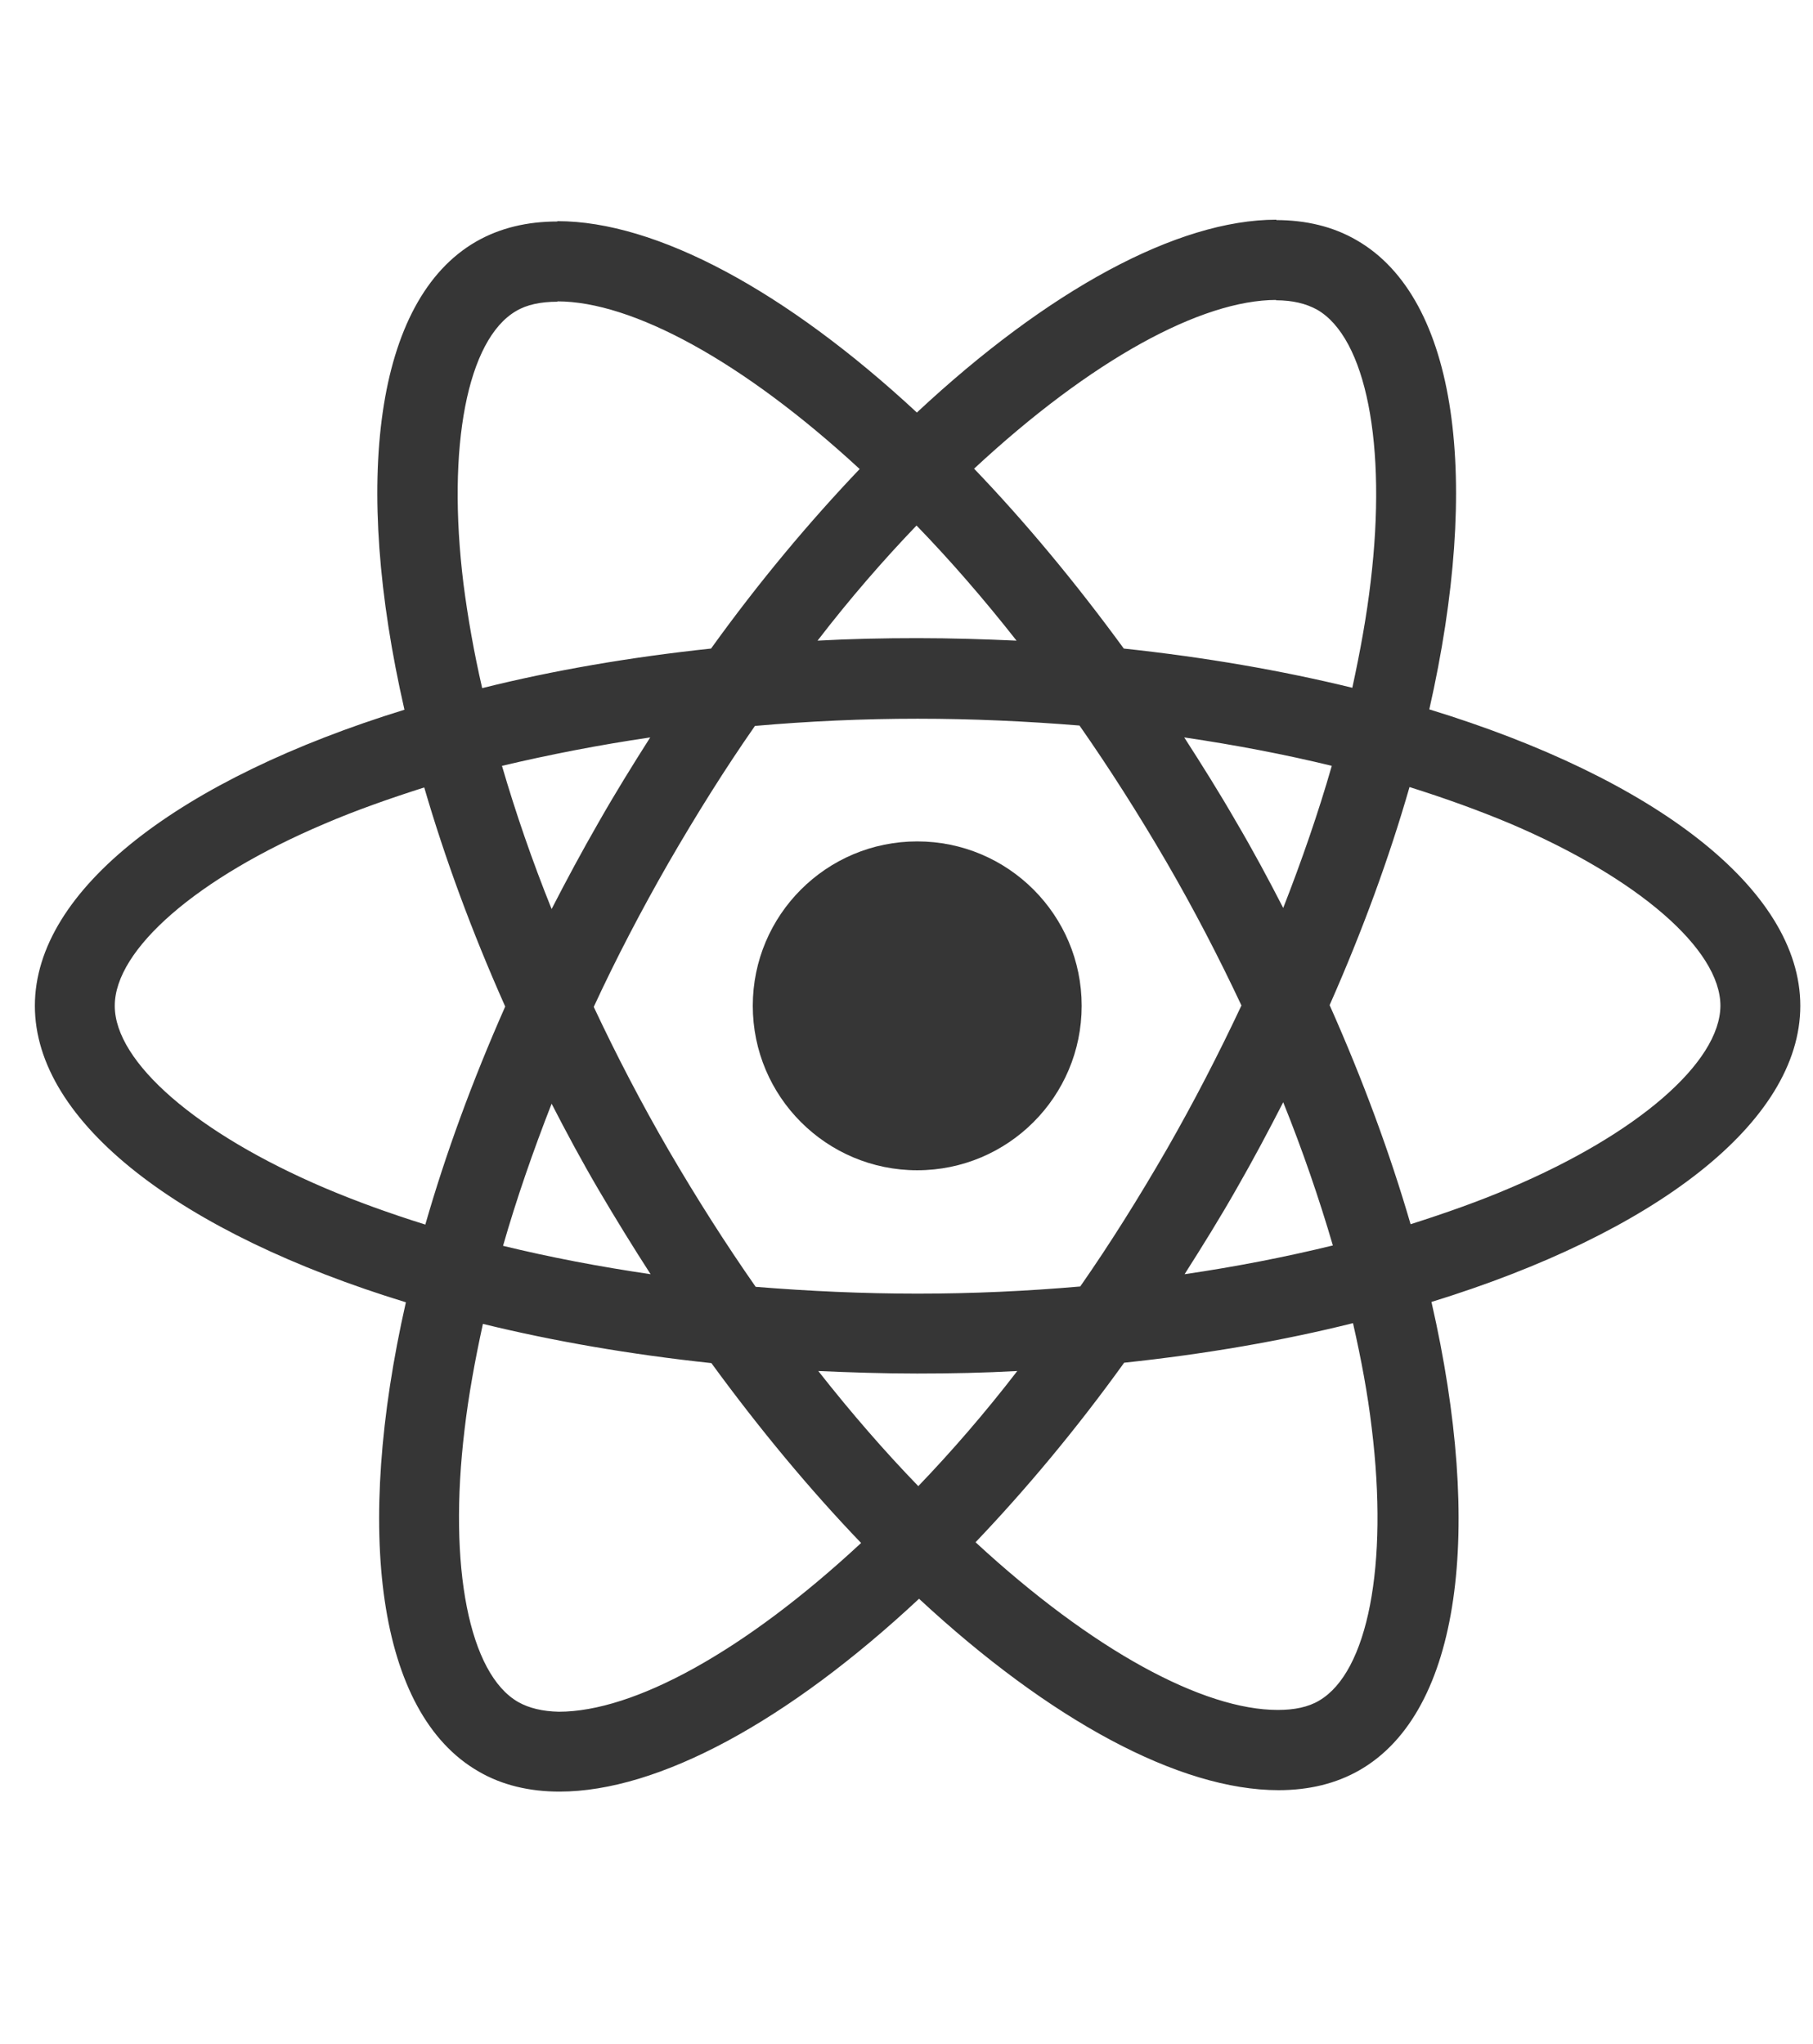 <svg width="47" height="53" viewBox="0 0 47 53" fill="none" xmlns="http://www.w3.org/2000/svg">
  <g clip-path="url(#clip0)">
    <path d="M46.671 26.079C46.671 23.048 42.874 20.174 37.053 18.393C38.396 12.46 37.799 7.739 35.169 6.228C34.562 5.874 33.853 5.706 33.079 5.706V7.786C33.508 7.786 33.853 7.87 34.142 8.028C35.411 8.756 35.961 11.527 35.532 15.09C35.43 15.967 35.262 16.891 35.057 17.833C33.228 17.385 31.232 17.04 29.133 16.816C27.873 15.09 26.567 13.523 25.252 12.152C28.293 9.325 31.148 7.777 33.088 7.777V5.696C30.523 5.696 27.165 7.525 23.769 10.696C20.373 7.543 17.015 5.734 14.45 5.734V7.814C16.381 7.814 19.244 9.353 22.286 12.161C20.98 13.532 19.674 15.09 18.433 16.816C16.325 17.04 14.328 17.385 12.5 17.842C12.285 16.909 12.127 16.004 12.015 15.137C11.576 11.573 12.117 8.803 13.377 8.066C13.657 7.898 14.021 7.823 14.45 7.823V5.743C13.666 5.743 12.957 5.911 12.341 6.265C9.72 7.777 9.132 12.488 10.485 18.402C4.683 20.193 0.904 23.057 0.904 26.079C0.904 29.111 4.701 31.984 10.522 33.766C9.179 39.699 9.776 44.419 12.407 45.931C13.013 46.285 13.722 46.453 14.506 46.453C17.071 46.453 20.429 44.625 23.825 41.453C27.221 44.606 30.579 46.416 33.144 46.416C33.928 46.416 34.637 46.248 35.252 45.893C37.874 44.382 38.462 39.671 37.109 33.757C42.893 31.975 46.671 29.102 46.671 26.079ZM34.525 19.857C34.18 21.061 33.751 22.301 33.266 23.542C32.883 22.796 32.482 22.049 32.043 21.303C31.614 20.557 31.157 19.829 30.7 19.12C32.025 19.316 33.303 19.559 34.525 19.857ZM30.252 29.792C29.525 31.052 28.778 32.246 28.004 33.356C26.614 33.477 25.206 33.542 23.788 33.542C22.379 33.542 20.97 33.477 19.59 33.365C18.815 32.255 18.06 31.07 17.332 29.82C16.623 28.598 15.979 27.357 15.392 26.107C15.97 24.857 16.623 23.607 17.323 22.385C18.05 21.126 18.797 19.932 19.571 18.822C20.961 18.7 22.37 18.635 23.788 18.635C25.196 18.635 26.605 18.7 27.985 18.812C28.76 19.922 29.515 21.107 30.243 22.357C30.952 23.579 31.596 24.82 32.183 26.07C31.596 27.32 30.952 28.57 30.252 29.792ZM33.266 28.579C33.769 29.829 34.198 31.079 34.553 32.292C33.331 32.591 32.043 32.843 30.709 33.038C31.166 32.32 31.624 31.583 32.053 30.828C32.482 30.081 32.883 29.326 33.266 28.579ZM23.806 38.533C22.939 37.638 22.071 36.639 21.213 35.548C22.052 35.585 22.911 35.613 23.778 35.613C24.655 35.613 25.523 35.595 26.372 35.548C25.532 36.639 24.665 37.638 23.806 38.533ZM16.866 33.038C15.541 32.843 14.263 32.6 13.041 32.302C13.386 31.098 13.815 29.858 14.3 28.617C14.683 29.363 15.084 30.109 15.522 30.856C15.961 31.602 16.409 32.33 16.866 33.038ZM23.76 13.626C24.627 14.521 25.495 15.519 26.353 16.611C25.513 16.573 24.655 16.546 23.788 16.546C22.911 16.546 22.043 16.564 21.194 16.611C22.034 15.519 22.901 14.521 23.76 13.626ZM16.856 19.12C16.399 19.838 15.942 20.576 15.513 21.331C15.084 22.077 14.683 22.824 14.3 23.57C13.797 22.32 13.367 21.07 13.013 19.857C14.235 19.568 15.522 19.316 16.856 19.12ZM8.414 30.8C5.112 29.391 2.975 27.544 2.975 26.079C2.975 24.615 5.112 22.758 8.414 21.359C9.216 21.014 10.093 20.706 10.998 20.417C11.53 22.245 12.229 24.148 13.097 26.098C12.239 28.038 11.548 29.932 11.026 31.751C10.102 31.462 9.226 31.145 8.414 30.8ZM13.433 44.13C12.164 43.403 11.614 40.632 12.043 37.069C12.145 36.192 12.313 35.268 12.519 34.326C14.347 34.774 16.343 35.119 18.442 35.343C19.702 37.069 21.008 38.636 22.323 40.007C19.282 42.834 16.427 44.382 14.487 44.382C14.067 44.373 13.713 44.289 13.433 44.13ZM35.56 37.022C35.999 40.585 35.458 43.356 34.198 44.093C33.919 44.261 33.555 44.336 33.126 44.336C31.195 44.336 28.331 42.796 25.29 39.988C26.596 38.617 27.901 37.059 29.142 35.333C31.25 35.109 33.247 34.764 35.075 34.307C35.29 35.249 35.458 36.154 35.56 37.022ZM39.152 30.8C38.35 31.145 37.473 31.453 36.568 31.742C36.036 29.913 35.336 28.01 34.469 26.061C35.327 24.12 36.017 22.227 36.54 20.407C37.463 20.697 38.34 21.014 39.161 21.359C42.464 22.768 44.6 24.615 44.6 26.079C44.59 27.544 42.454 29.4 39.152 30.8Z" fill="#363636"/>
    <path d="M23.778 30.343C26.133 30.343 28.041 28.434 28.041 26.079C28.041 23.725 26.133 21.816 23.778 21.816C21.424 21.816 19.515 23.725 19.515 26.079C19.515 28.434 21.424 30.343 23.778 30.343Z" fill="#363636"/>
  </g>
  <defs>
    <clipPath id="clip0">
      <rect width="45.766" height="52.149" fill="white" transform="translate(0.904)"/>
    </clipPath>
  </defs>
</svg>
